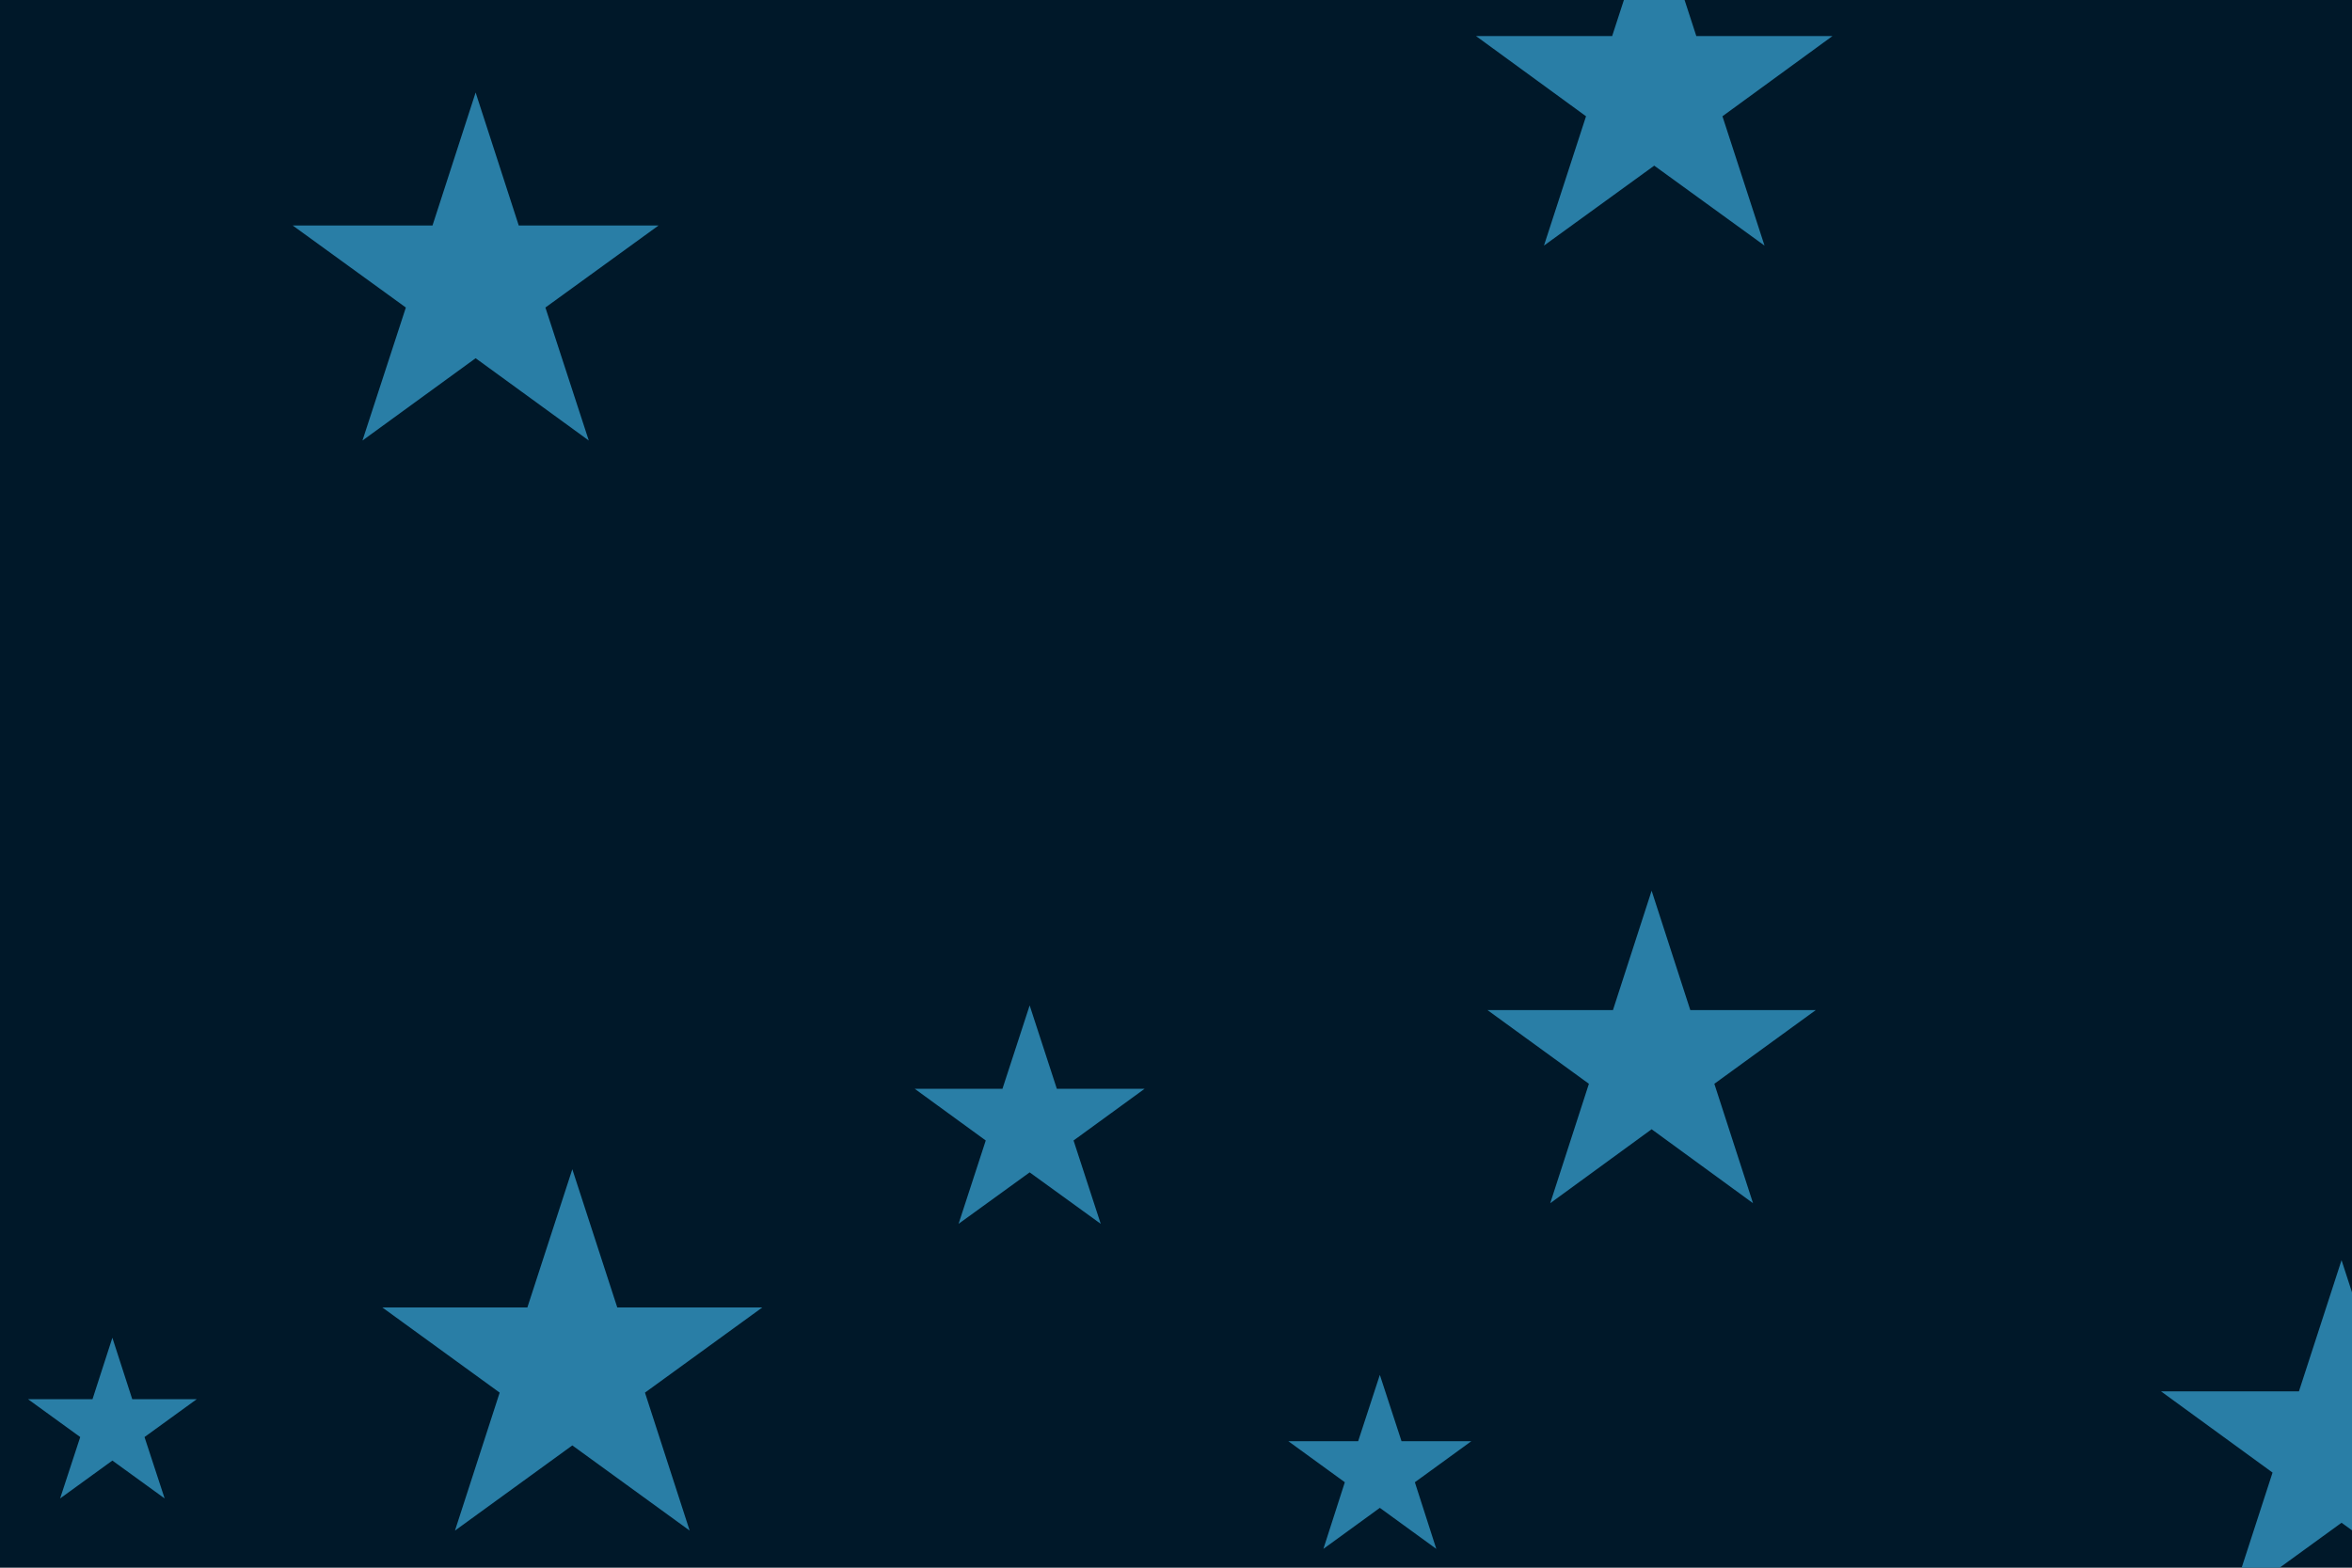 <svg id="visual" viewBox="0 0 900 600" width="900" height="600" xmlns="http://www.w3.org/2000/svg" xmlns:xlink="http://www.w3.org/1999/xlink" version="1.1"><rect x="0" y="0" width="900" height="600" fill="#001829"></rect><g fill="#297EA6"><path d="M0 -76.5L17.2 -23.6L72.7 -23.6L27.8 9L44.9 61.8L0 29.2L-44.9 61.8L-27.8 9L-72.7 -23.6L-17.2 -23.6Z" transform="translate(219 524)"></path><path d="M0 -34L7.6 -10.5L32.3 -10.5L12.3 4L20 27.5L0 13L-20 27.5L-12.3 4L-32.3 -10.5L-7.6 -10.5Z" transform="translate(43 546)"></path><path d="M0 -66.1L14.8 -20.4L62.8 -20.4L24 7.8L38.8 53.5L0 25.2L-38.8 53.5L-24 7.8L-62.8 -20.4L-14.8 -20.4Z" transform="translate(632 407)"></path><path d="M0 -73.6L16.5 -22.7L70 -22.7L26.7 8.7L43.3 59.6L0 28.1L-43.3 59.6L-26.7 8.7L-70 -22.7L-16.5 -22.7Z" transform="translate(182 109)"></path><path d="M0 -36.8L8.3 -11.4L35 -11.4L13.4 4.3L21.6 29.8L0 14.1L-21.6 29.8L-13.4 4.3L-35 -11.4L-8.3 -11.4Z" transform="translate(528 563)"></path><path d="M0 -71.7L16.1 -22.2L68.2 -22.2L26.1 8.5L42.2 58L0 27.4L-42.2 58L-26.1 8.5L-68.2 -22.2L-16.1 -22.2Z" transform="translate(633 36)"></path><path d="M0 -72.7L16.3 -22.5L69.1 -22.5L26.4 8.6L42.7 58.8L0 27.8L-42.7 58.8L-26.4 8.6L-69.1 -22.5L-16.3 -22.5Z" transform="translate(896 555)"></path><path d="M0 -46.2L10.4 -14.3L44 -14.3L16.8 5.5L27.2 37.4L0 17.7L-27.2 37.4L-16.8 5.5L-44 -14.3L-10.4 -14.3Z" transform="translate(394 431)"></path></g></svg>